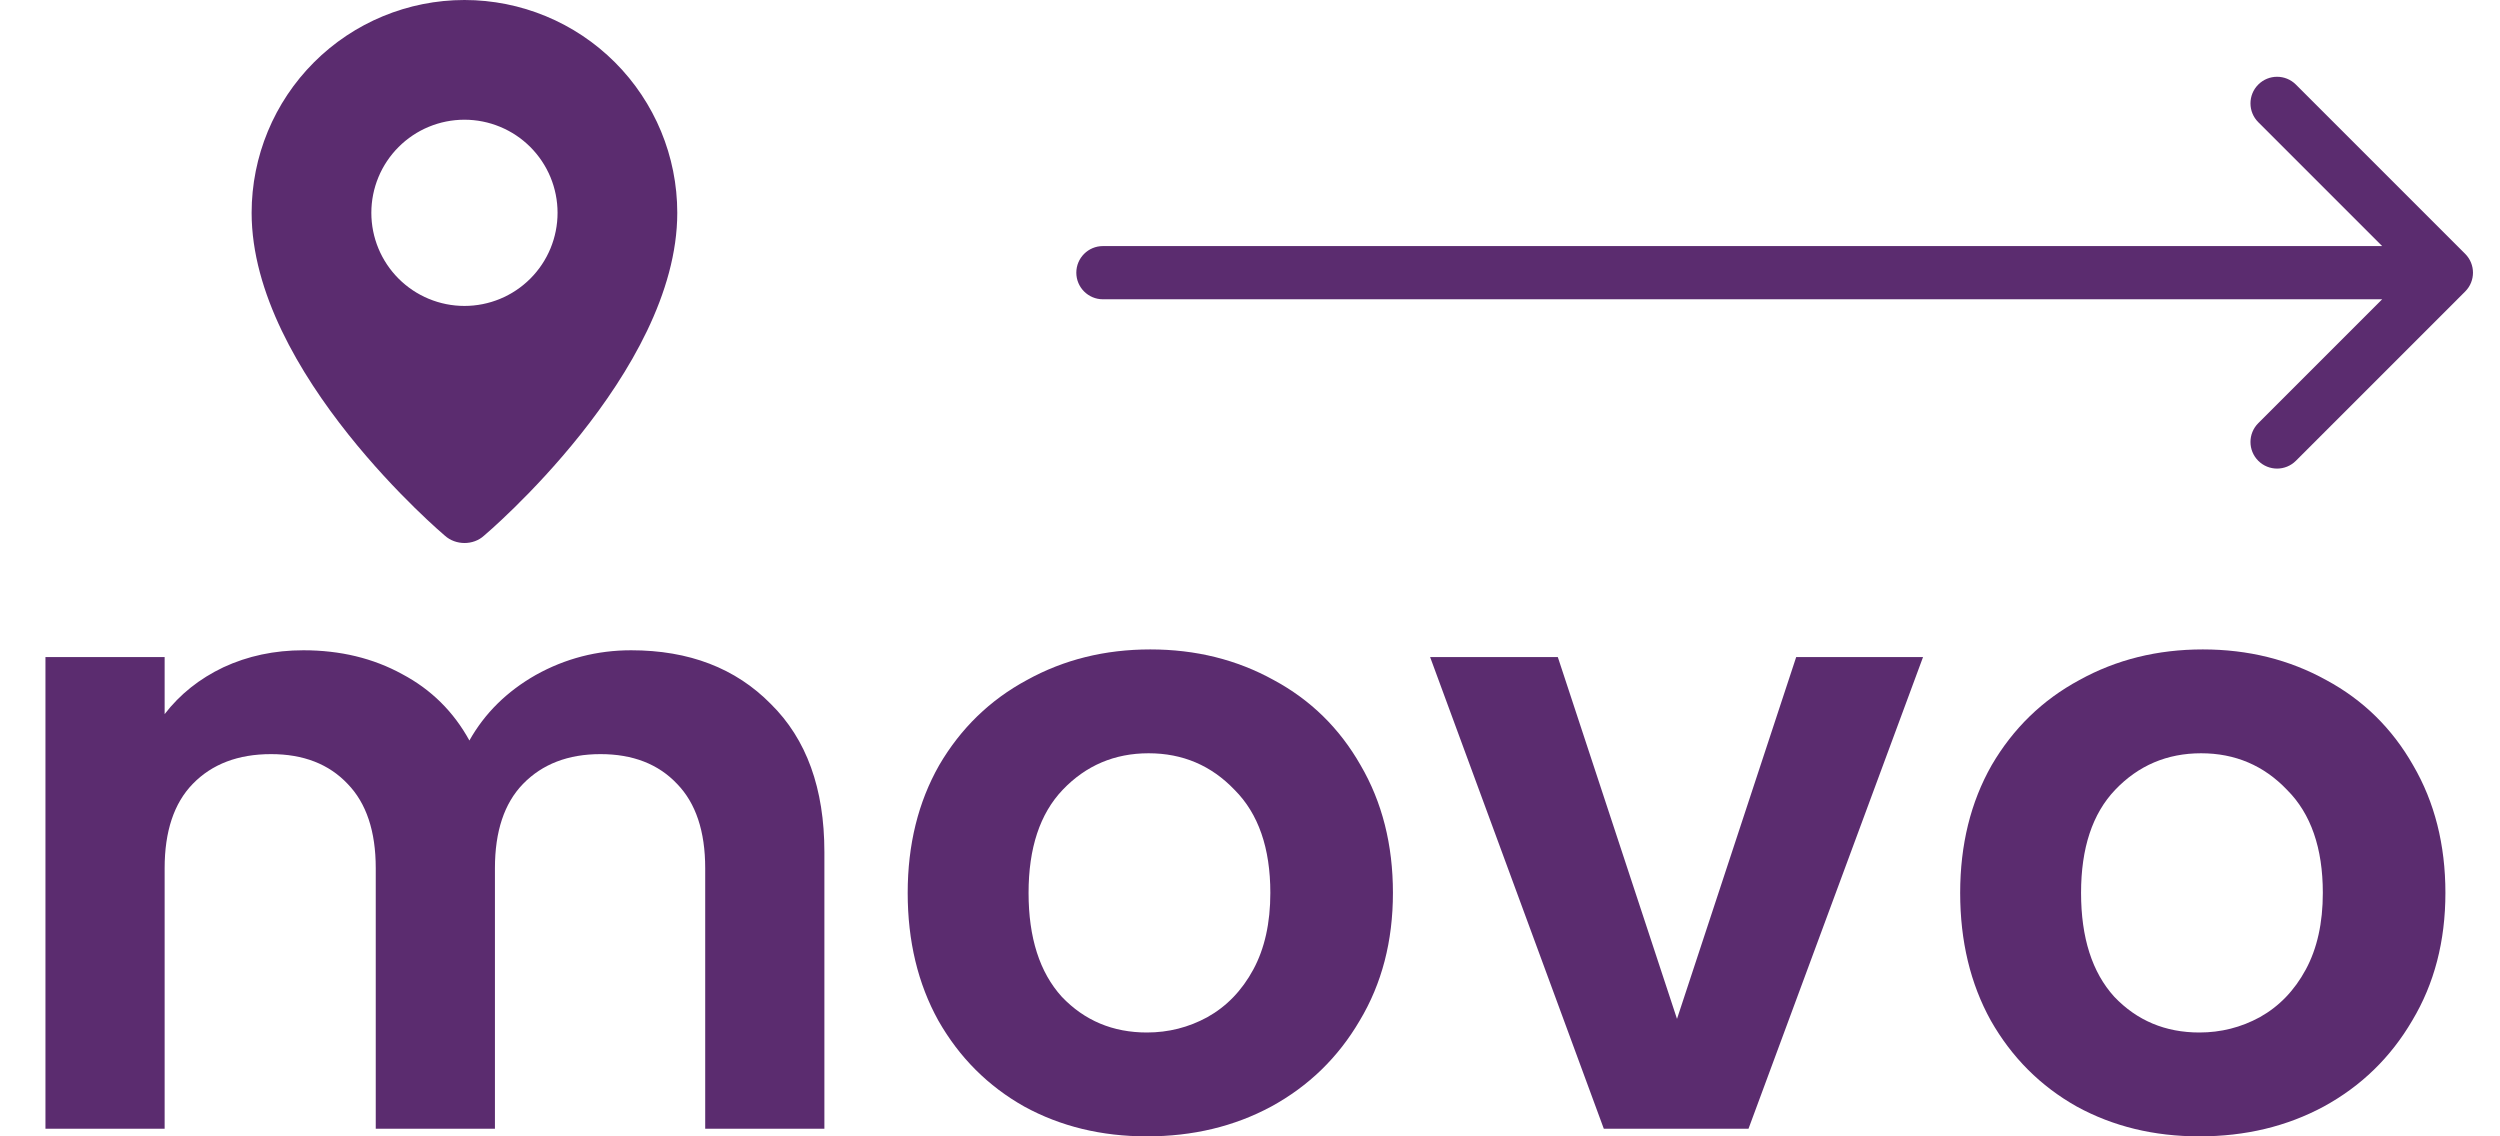 <svg width="220" height="100" viewBox="0 0 220 100" fill="none" xmlns="http://www.w3.org/2000/svg">
    <path d="M193.546 100C189.551 100 185.955 99.126 182.759 97.378C179.562 95.58 177.04 93.058 175.192 89.811C173.394 86.565 172.495 82.82 172.495 78.574C172.495 74.329 173.419 70.584 175.267 67.337C177.165 64.091 179.737 61.594 182.983 59.846C186.23 58.048 189.85 57.149 193.846 57.149C197.841 57.149 201.462 58.048 204.708 59.846C207.955 61.594 210.502 64.091 212.35 67.337C214.247 70.584 215.196 74.329 215.196 78.574C215.196 82.82 214.223 86.565 212.275 89.811C210.377 93.058 207.78 95.58 204.484 97.378C201.237 99.126 197.592 100 193.546 100ZM193.546 90.86C195.444 90.86 197.217 90.411 198.865 89.512C200.563 88.563 201.912 87.165 202.91 85.317C203.909 83.469 204.409 81.221 204.409 78.574C204.409 74.629 203.36 71.607 201.262 69.51C199.215 67.362 196.693 66.288 193.696 66.288C190.699 66.288 188.177 67.362 186.13 69.51C184.132 71.607 183.133 74.629 183.133 78.574C183.133 82.52 184.107 85.566 186.055 87.714C188.052 89.811 190.55 90.86 193.546 90.86Z" fill="#5B2C6F"/>
    <path d="M147.576 89.662L158.064 57.823H169.227L153.869 99.326H141.134L125.851 57.823H137.088L147.576 89.662Z" fill="#5B2C6F"/>
    <path d="M100.928 100C96.932 100 93.336 99.126 90.14 97.378C86.944 95.58 84.421 93.058 82.574 89.811C80.776 86.565 79.877 82.82 79.877 78.574C79.877 74.329 80.801 70.584 82.648 67.337C84.546 64.091 87.118 61.594 90.365 59.846C93.611 58.048 97.232 57.149 101.227 57.149C105.223 57.149 108.844 58.048 112.09 59.846C115.336 61.594 117.883 64.091 119.731 67.337C121.629 70.584 122.578 74.329 122.578 78.574C122.578 82.82 121.604 86.565 119.656 89.811C117.758 93.058 115.161 95.58 111.865 97.378C108.619 99.126 104.973 100 100.928 100ZM100.928 90.86C102.825 90.86 104.598 90.411 106.246 89.512C107.945 88.563 109.293 87.165 110.292 85.317C111.291 83.469 111.79 81.221 111.79 78.574C111.79 74.629 110.741 71.607 108.644 69.51C106.596 67.362 104.074 66.288 101.077 66.288C98.081 66.288 95.559 67.362 93.511 69.51C91.513 71.607 90.514 74.629 90.514 78.574C90.514 82.52 91.488 85.566 93.436 87.714C95.434 89.811 97.931 90.86 100.928 90.86Z" fill="#5B2C6F"/>
    <path d="M55.541 57.224C60.635 57.224 64.73 58.797 67.827 61.944C70.973 65.04 72.546 69.385 72.546 74.979V99.326H62.058V76.402C62.058 73.156 61.234 70.683 59.586 68.985C57.938 67.237 55.691 66.363 52.844 66.363C49.997 66.363 47.725 67.237 46.026 68.985C44.378 70.683 43.554 73.156 43.554 76.402V99.326H33.066V76.402C33.066 73.156 32.242 70.683 30.594 68.985C28.946 67.237 26.699 66.363 23.852 66.363C20.955 66.363 18.658 67.237 16.96 68.985C15.312 70.683 14.488 73.156 14.488 76.402V99.326H4V57.823H14.488V62.842C15.836 61.094 17.559 59.721 19.657 58.722C21.804 57.723 24.152 57.224 26.699 57.224C29.945 57.224 32.842 57.923 35.389 59.322C37.936 60.67 39.908 62.618 41.307 65.165C42.655 62.767 44.603 60.845 47.15 59.396C49.747 57.948 52.544 57.224 55.541 57.224Z" fill="#5B2C6F"/>
    <path fill-rule="evenodd" clip-rule="evenodd" d="M39.144 47.135C39.144 47.135 22.143 32.817 22.143 18.729C22.143 13.761 24.116 8.998 27.629 5.485C31.141 1.973 35.905 0 40.872 0C45.839 0 50.602 1.973 54.115 5.485C57.627 8.998 59.6 13.761 59.6 18.729C59.6 32.817 42.599 47.135 42.599 47.135C41.654 48.006 40.097 47.997 39.144 47.135ZM40.872 26.922C41.948 26.922 43.013 26.71 44.007 26.299C45.001 25.887 45.905 25.283 46.666 24.522C47.426 23.762 48.03 22.858 48.442 21.864C48.853 20.87 49.065 19.805 49.065 18.729C49.065 17.652 48.853 16.587 48.442 15.593C48.03 14.599 47.426 13.696 46.666 12.935C45.905 12.174 45.001 11.57 44.007 11.159C43.013 10.747 41.948 10.535 40.872 10.535C38.699 10.535 36.614 11.398 35.078 12.935C33.541 14.471 32.678 16.555 32.678 18.729C32.678 20.902 33.541 22.986 35.078 24.522C36.614 26.059 38.699 26.922 40.872 26.922Z" fill="#5B2C6F"/>
    <path d="M97.057 21.655C95.764 21.655 94.716 22.703 94.716 23.996C94.716 25.289 95.764 26.337 97.057 26.337L97.057 23.996L97.057 21.655ZM216.937 25.651C217.851 24.737 217.851 23.255 216.937 22.34L202.038 7.442C201.124 6.528 199.642 6.528 198.728 7.442C197.813 8.356 197.813 9.839 198.728 10.753L211.971 23.996L198.728 37.239C197.813 38.153 197.813 39.636 198.728 40.55C199.642 41.464 201.124 41.464 202.038 40.55L216.937 25.651ZM97.057 23.996L97.057 26.337L215.281 26.337L215.281 23.996L215.281 21.655L97.057 21.655L97.057 23.996Z" fill="#5B2C6F"/>
</svg>
